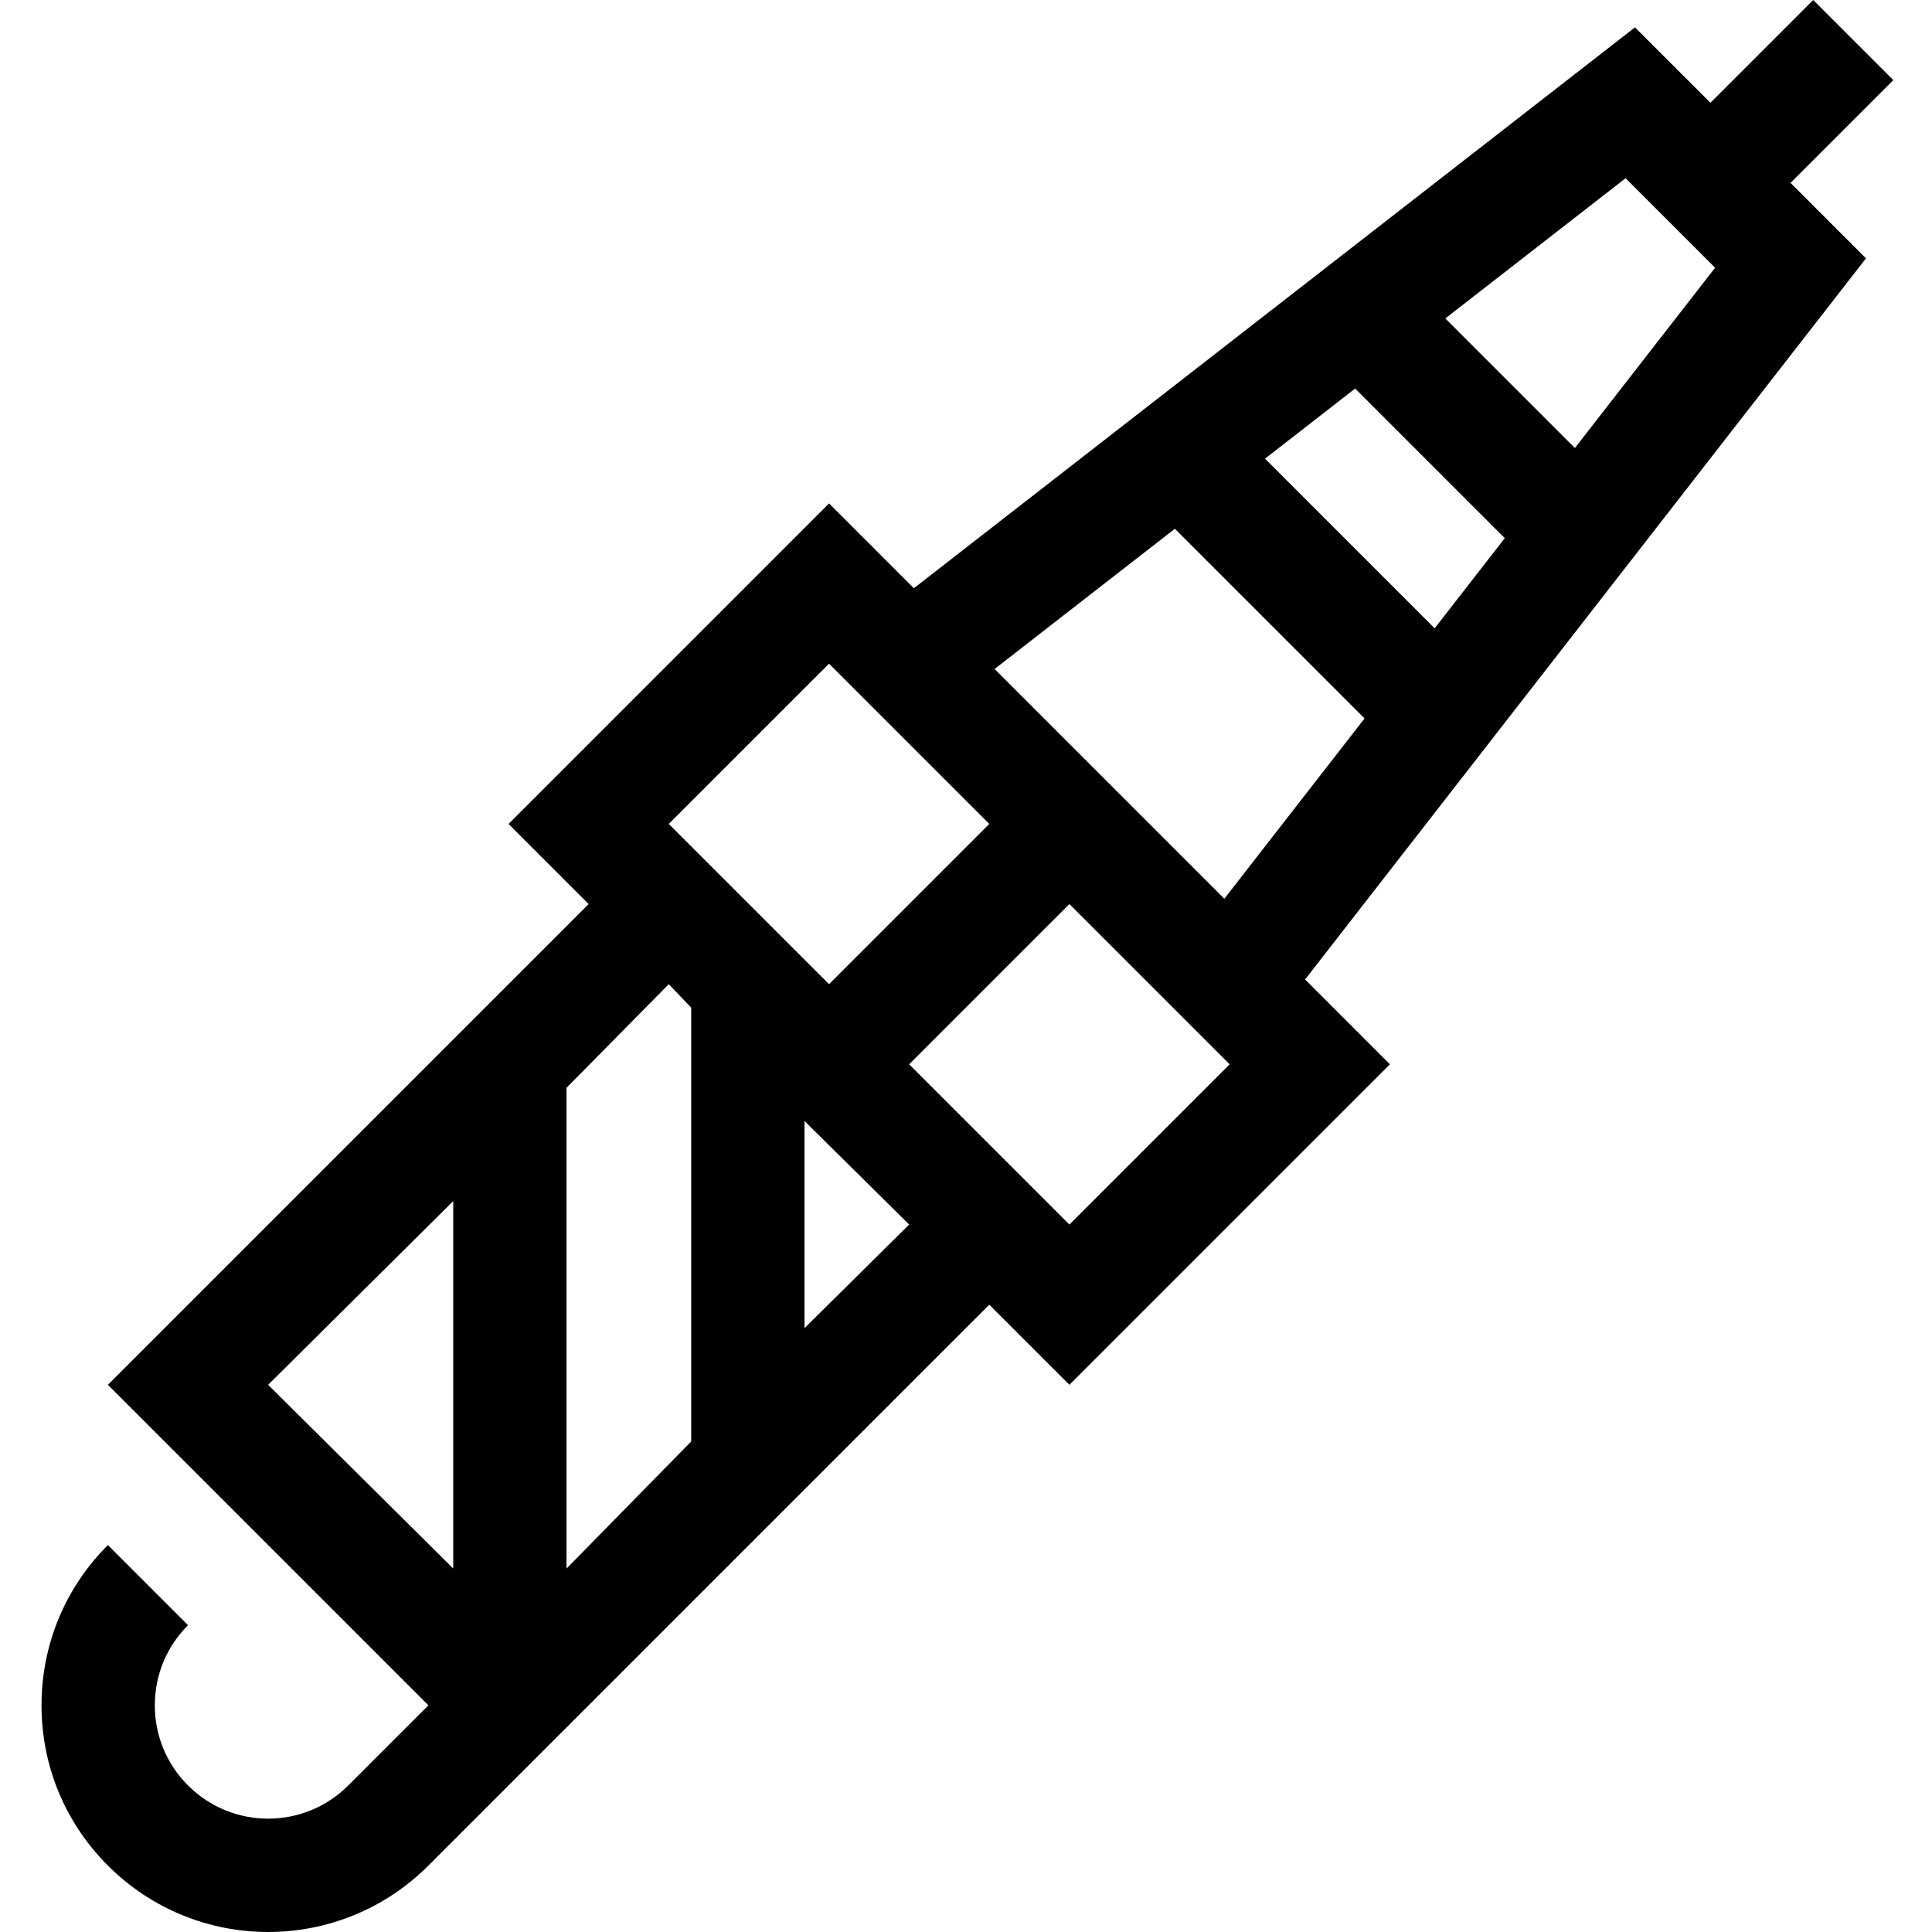 <svg height="511pt" viewBox="-10 0 511 512" width="511pt" xmlns="http://www.w3.org/2000/svg"><path d="m464.012 48.473 27.238-27.238-21.234-21.234-27.238 27.238-19.992-19.988-191.105 148.641-22.48-22.48-84.938 84.938 21.234 21.238-127.406 127.402 84.938 84.938-21.234 21.234c-11.734 11.734-30.73 11.738-42.469 0-5.672-5.672-8.793-13.215-8.793-21.234s3.121-15.562 8.793-21.234l-21.234-21.234c-11.344 11.344-17.59 26.426-17.59 42.469s6.246 31.125 17.59 42.469c23.473 23.473 61.465 23.473 84.938 0l148.641-148.641 21.234 21.234 84.938-84.938-22.48-22.48 148.641-191.105zm-115.379 54.496 39.648 39.648-18.582 23.891-44.957-44.957zm-139.434 72.91 42.469 42.469-42.469 42.469-42.469-42.469zm-36.527 91.16v114.965l-33.035 33.672v-127.402l27.094-27.457zm-63.062 51.262v97.375l-49.051-48.688zm93.09 33.672v-54.906l27.734 27.453zm70.203-27.453-42.469-42.469 42.469-42.469 42.469 42.469zm-19.824-147.23 47.777-37.16 50.266 50.266-37.16 47.777zm153.781-58.559-34.34-34.34 47.777-37.16 23.723 23.723zm0 0"/></svg>